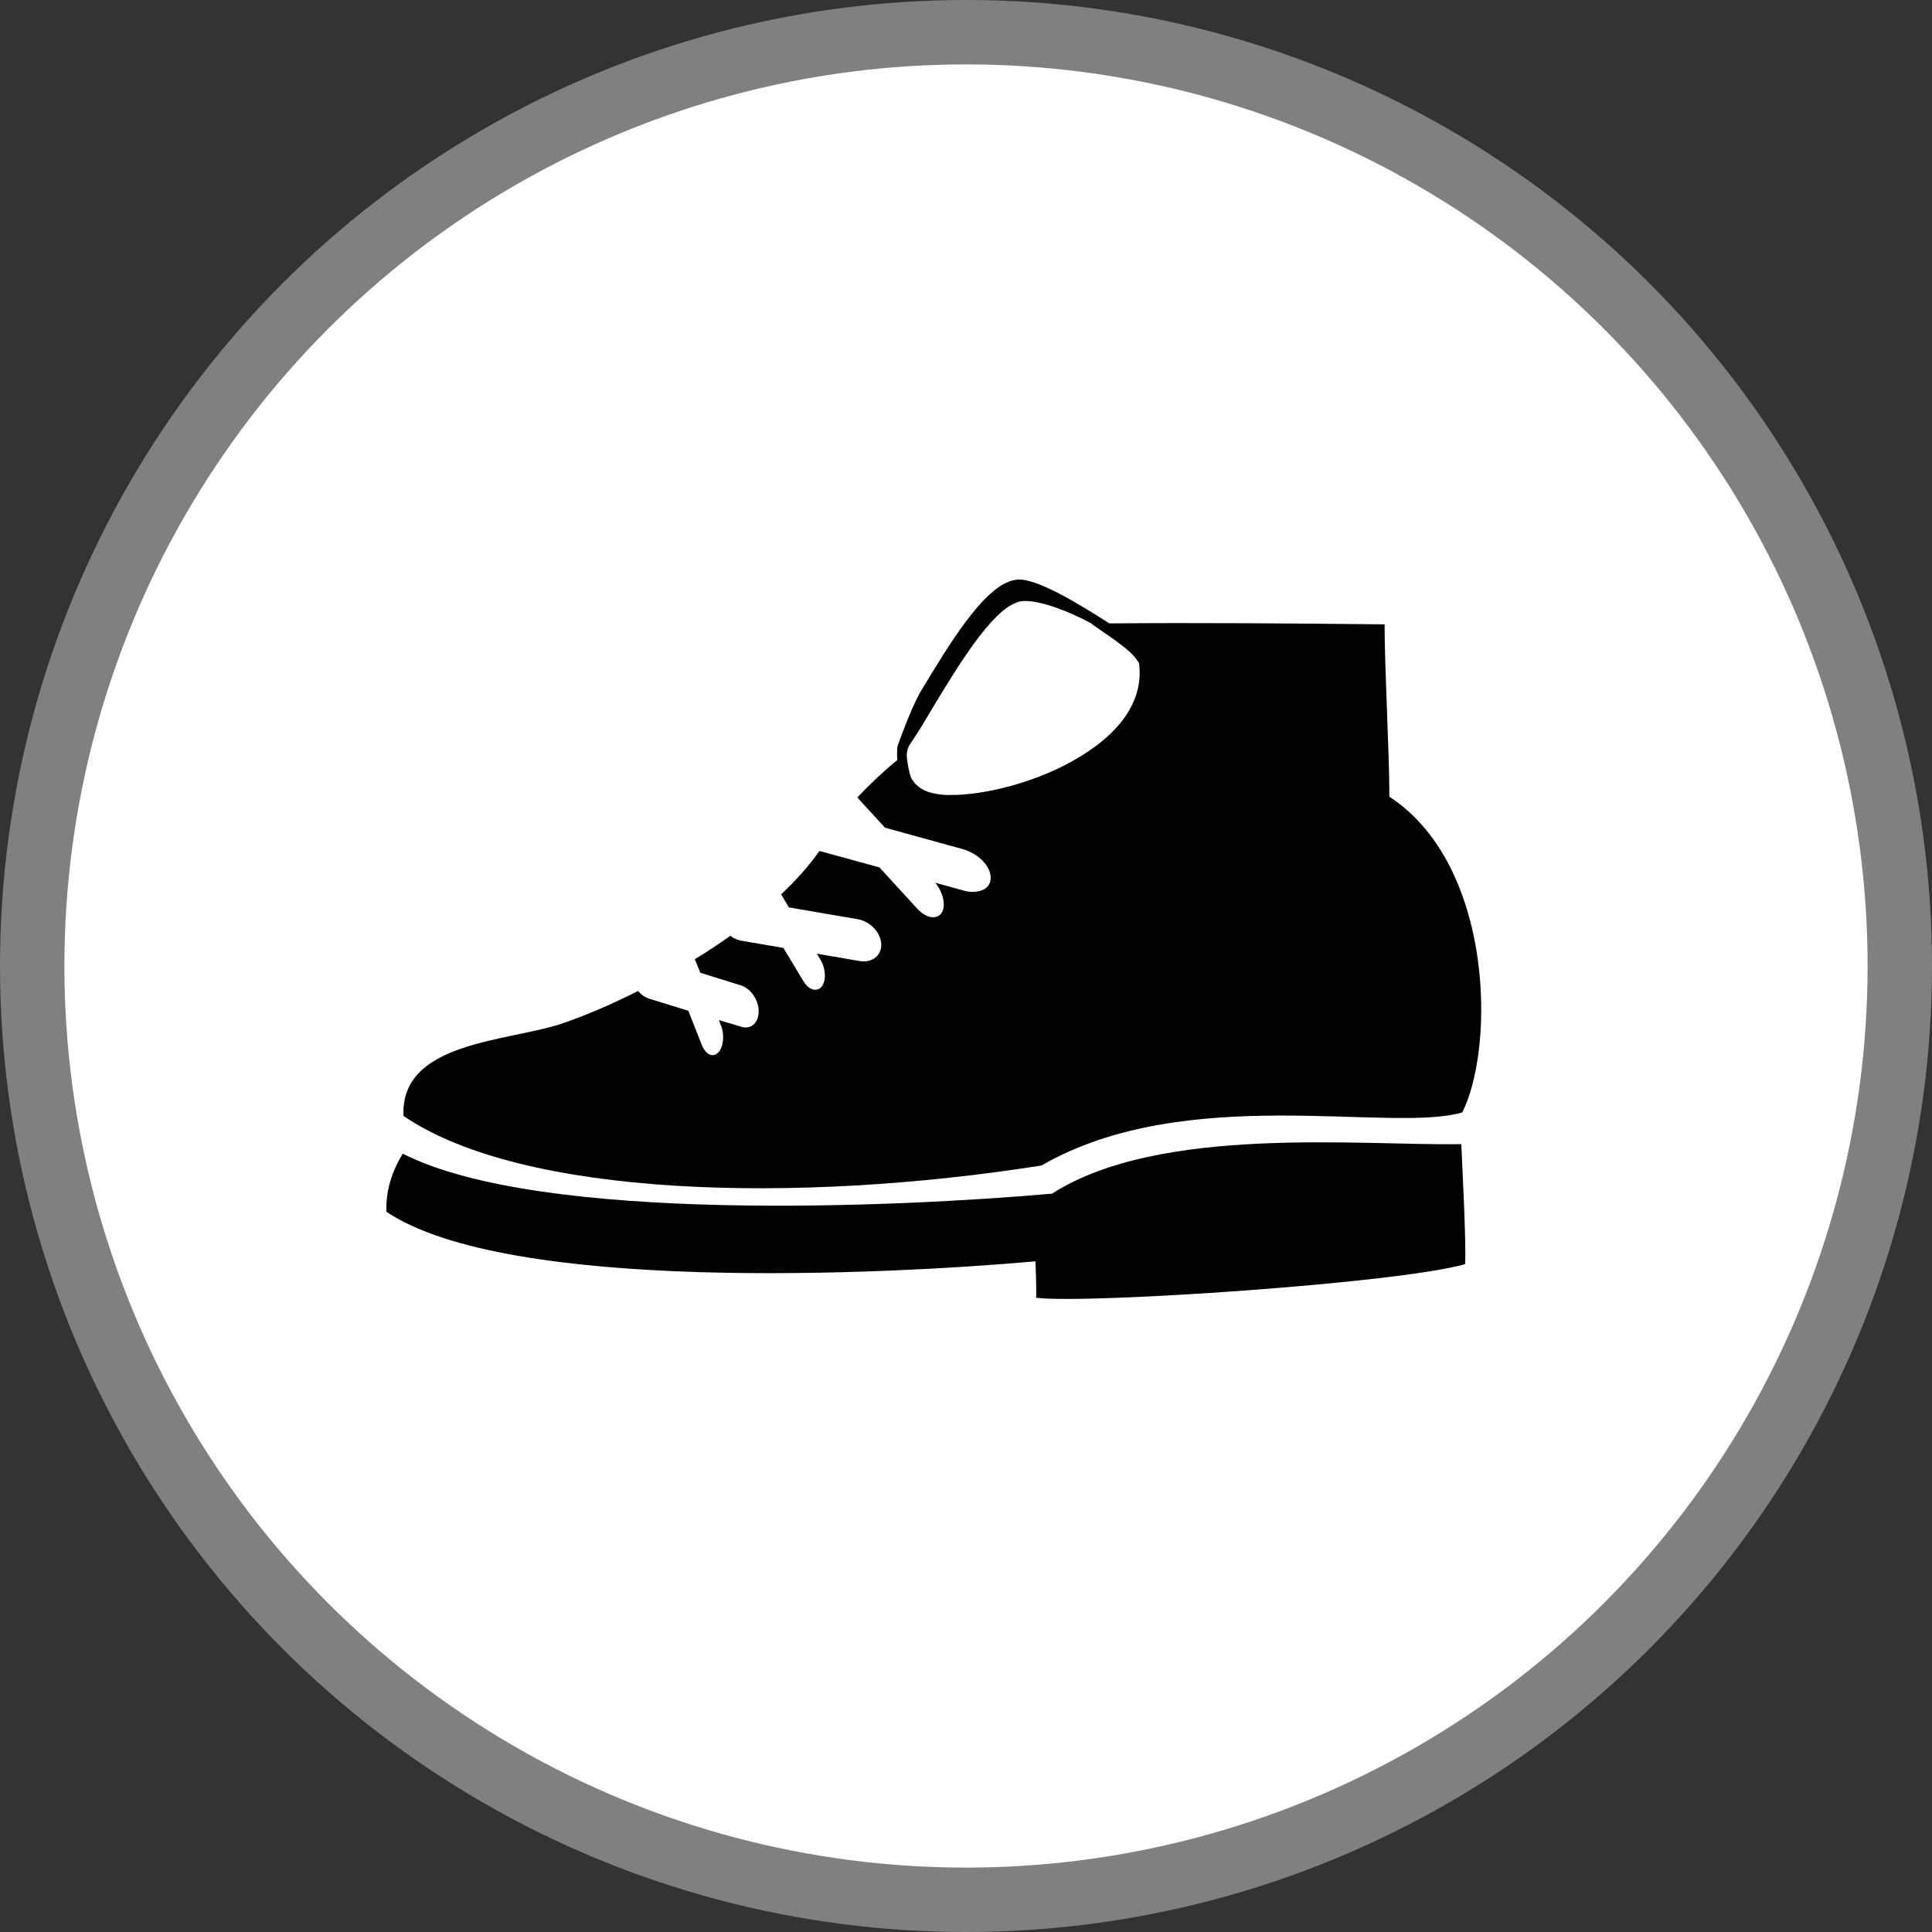 <?xml version="1.0" encoding="UTF-8" standalone="no"?>
<!-- Created with Inkscape (http://www.inkscape.org/) -->

<svg
   xmlns:dc="http://purl.org/dc/elements/1.1/"
   xmlns:cc="http://creativecommons.org/ns#"
   xmlns:rdf="http://www.w3.org/1999/02/22-rdf-syntax-ns#"
   xmlns:svg="http://www.w3.org/2000/svg"
   xmlns="http://www.w3.org/2000/svg"
   xmlns:xlink="http://www.w3.org/1999/xlink"
   xmlns:sodipodi="http://sodipodi.sourceforge.net/DTD/sodipodi-0.dtd"
   xmlns:inkscape="http://www.inkscape.org/namespaces/inkscape"
   width="30px"
   height="30px"
   version="1.1"
   id="svg8"
   inkscape:version="0.92.4 5da689c313, 2019-01-14"
   sodipodi:docname="container.svg">
  <rect width="100%" height="100%" fill="#333333" stroke="none"/>
  <defs
     id="defs2" />
  <sodipodi:namedview
     id="base"
     pagecolor="#ffffff"
     bordercolor="#666666"
     borderopacity="1.0"
     inkscape:pageopacity="0.0"
     inkscape:pageshadow="2"
     inkscape:zoom="13.049334"
     inkscape:cx="18.679046"
     inkscape:cy="12.165829"
     inkscape:document-units="px"
     inkscape:current-layer="layer1"
     showgrid="false"
     inkscape:snap-page="false"
     units="px"
     inkscape:window-width="1884"
     inkscape:window-height="1061"
     inkscape:window-x="0"
     inkscape:window-y="0"
     inkscape:window-maximized="1"
     fit-margin-top="0"
     fit-margin-left="0"
     fit-margin-right="0"
     fit-margin-bottom="0" />
    <circle
       style="color:#000000;clip-rule:nonzero;display:inline;overflow:visible;visibility:visible;opacity:1;isolation:auto;mix-blend-mode:normal;color-interpolation:sRGB;color-interpolation-filters:linearRGB;solid-color:#000000;solid-opacity:1;vector-effect:none;fill:#ffffff;fill-opacity:1;fill-rule:evenodd;stroke:#808080;stroke-width:1;stroke-linecap:butt;stroke-linejoin:miter;stroke-miterlimit:4;stroke-dasharray:none;stroke-dashoffset:0;stroke-opacity:1;marker:none;color-rendering:auto;image-rendering:auto;shape-rendering:auto;text-rendering:auto;enable-background:accumulate"
       id="path815"
       cx="15"
       cy="15"
       r="14.5" />
<g transform="translate(6,9)"><path fill-rule="nonzero" fill="rgb(0.784%, 0.784%, 0.784%)" fill-opacity="1" d="M 0.254 8.914 C 0.086 9.188 -0.012 9.492 0 9.816 C 1.879 11.078 7.691 10.797 10.078 10.586 C 10.082 10.719 10.094 10.906 10.09 11.152 C 10.883 11.25 15.734 10.926 16.75 10.629 C 16.77 10.293 16.703 9.066 16.691 8.766 C 15.137 8.793 12.012 8.461 10.336 9.535 C 7.988 9.742 2.402 10.008 0.254 8.914 Z M 0.254 8.914 "/>
<path fill-rule="nonzero" fill="rgb(0.784%, 0.784%, 0.784%)" fill-opacity="1" d="M 16.969 6.078 C 16.859 5.035 16.449 3.941 15.574 3.371 C 15.574 2.656 15.5 1.41 15.5 0.695 C 14.117 0.68 12.57 0.668 11.227 0.68 C 10.766 0.387 10.094 -0.031 9.789 0 C 9.758 0.004 9.727 0.012 9.699 0.02 C 9.25 0.156 8.727 1.023 8.305 1.723 C 8.145 1.988 7.934 2.594 7.934 2.594 L 7.934 2.598 C 7.93 2.664 7.926 2.734 7.934 2.801 C 7.715 2.98 7.508 3.176 7.312 3.383 L 7.742 3.852 L 8.945 4.184 C 9.184 4.25 9.379 4.441 9.383 4.621 C 9.387 4.742 9.309 4.824 9.172 4.844 C 9.102 4.855 9.031 4.848 8.961 4.828 L 8.523 4.707 C 8.645 4.859 8.691 5.059 8.625 5.168 C 8.602 5.211 8.562 5.234 8.516 5.242 C 8.434 5.254 8.328 5.203 8.242 5.109 L 7.656 4.469 L 6.73 4.215 C 6.73 4.215 6.727 4.215 6.723 4.215 C 6.562 4.445 6.359 4.672 6.129 4.887 L 6.25 5.09 L 7.316 5.273 C 7.512 5.305 7.676 5.48 7.684 5.66 C 7.691 5.797 7.598 5.906 7.457 5.926 C 7.422 5.93 7.383 5.93 7.344 5.922 L 6.684 5.809 L 6.742 5.906 C 6.824 6.043 6.832 6.227 6.758 6.32 C 6.738 6.348 6.711 6.363 6.676 6.367 C 6.609 6.379 6.531 6.328 6.477 6.238 L 6.164 5.719 L 5.52 5.609 C 5.453 5.598 5.391 5.57 5.34 5.531 C 5.16 5.66 4.977 5.781 4.789 5.895 L 4.875 6.105 L 5.504 6.301 C 5.656 6.348 5.781 6.527 5.781 6.707 C 5.781 6.84 5.711 6.938 5.605 6.953 C 5.57 6.957 5.535 6.953 5.504 6.941 L 5.164 6.84 L 5.195 6.926 C 5.254 7.07 5.234 7.262 5.152 7.344 C 5.133 7.363 5.109 7.379 5.082 7.383 C 5.012 7.395 4.941 7.332 4.898 7.227 L 4.688 6.695 L 4.082 6.508 C 4.012 6.484 3.953 6.445 3.91 6.387 C 3.457 6.617 3.035 6.789 2.715 6.898 C 1.871 7.176 0.211 7.176 0.266 8.328 C 2.109 9.59 6.359 9.699 10.172 9.098 C 12.418 7.801 15.598 8.602 16.707 8.273 C 16.941 7.801 17.062 6.957 16.969 6.078 Z M 8.082 2.766 C 8.074 2.695 8.09 2.621 8.129 2.559 C 8.238 2.402 8.359 2.199 8.484 1.988 C 8.871 1.348 9.402 0.469 9.801 0.352 L 9.805 0.348 L 9.809 0.348 C 9.828 0.34 9.848 0.336 9.863 0.336 C 9.883 0.332 9.898 0.332 9.914 0.332 C 10.164 0.332 10.578 0.48 10.945 0.68 C 10.922 0.68 11.406 0.984 11.566 1.145 C 11.609 1.188 11.648 1.234 11.68 1.285 C 11.688 1.301 11.691 1.312 11.691 1.328 L 11.691 1.336 C 11.754 1.977 11.266 2.434 10.844 2.703 C 10.254 3.086 9.535 3.277 9.059 3.328 L 9.047 3.328 C 8.957 3.34 8.867 3.344 8.777 3.344 C 8.672 3.348 8.566 3.336 8.465 3.312 C 8.309 3.273 8.211 3.188 8.152 3.086 C 8.117 3.008 8.094 2.867 8.082 2.766 Z M 8.082 2.766 "/>
</g>
</svg>
